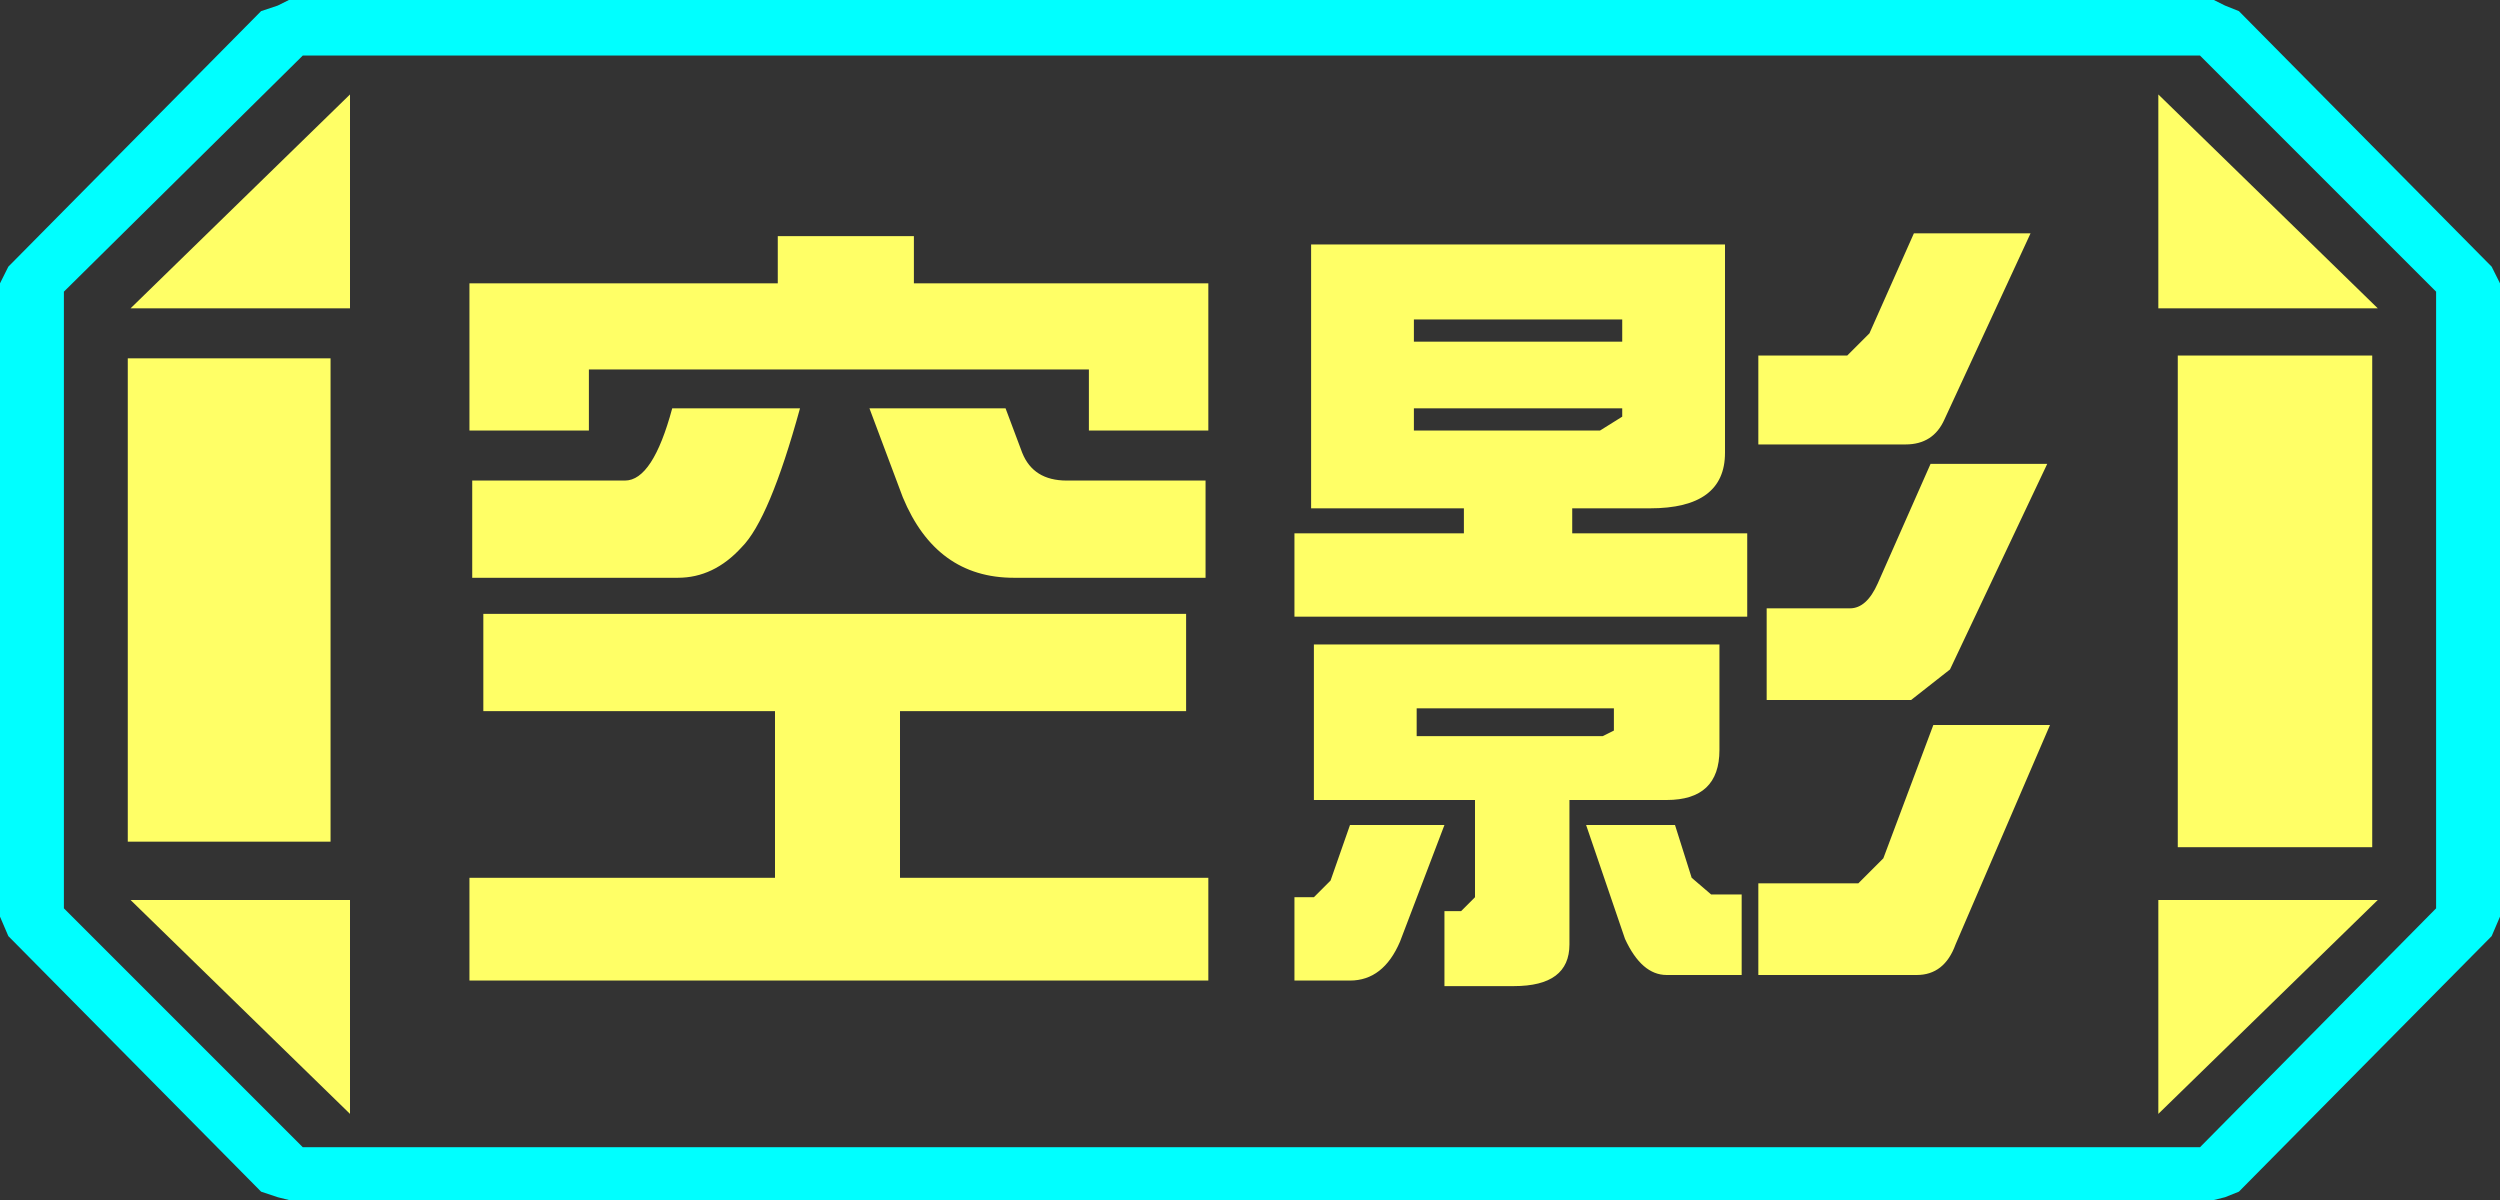 <?xml version="1.0" encoding="UTF-8" standalone="no"?>
<svg xmlns:ffdec="https://www.free-decompiler.com/flash" xmlns:xlink="http://www.w3.org/1999/xlink" ffdec:objectType="frame" height="21.6px" width="45.0px" xmlns="http://www.w3.org/2000/svg">
  <rect width="100%" height="100%" fill="#333333" stroke="none"/>
  <g transform="matrix(1.0, 0.0, 0.0, 1.0, 0.0, 0.0)">
    <use ffdec:characterId="1" height="21.6" transform="matrix(1.0, 0.0, 0.0, 1.0, 0.0, 0.0)" width="45.0" xlink:href="#shape0"/>
  </g>
  <defs>
    <g id="shape0" transform="matrix(1.0, 0.0, 0.0, 1.0, 0.0, 0.0)">
      <path d="M45.0 5.1 L45.0 16.5 44.85 16.85 40.3 21.45 40.05 21.55 39.85 21.6 5.2 21.6 5.0 21.55 4.7 21.45 0.15 16.85 0.0 16.5 0.0 5.1 0.15 4.8 4.7 0.2 5.0 0.1 5.2 0.0 39.85 0.0 40.05 0.1 40.3 0.2 44.85 4.8 45.0 5.1 M43.85 16.35 L43.85 5.25 39.6 1.0 5.45 1.0 1.15 5.25 1.15 16.35 5.45 20.65 39.6 20.65 43.85 16.35" fill="#00ffff" fill-rule="evenodd" stroke="none"/>
      <path d="M42.7 6.4 L42.7 15.25 39.2 15.25 39.2 6.4 42.7 6.4 M38.85 1.7 L42.8 5.55 38.85 5.55 38.85 1.7 M6.3 1.7 L6.3 5.55 2.35 5.55 6.3 1.7 M38.85 20.05 L38.85 16.2 42.8 16.2 38.85 20.05 M5.95 6.45 L5.95 15.15 2.3 15.15 2.3 6.45 5.95 6.45 M6.3 20.05 L2.35 16.2 6.3 16.2 6.3 20.05" fill="#ffff66" fill-rule="evenodd" stroke="none"/>
      <path d="M43.85 16.35 L39.6 20.65 5.45 20.65 1.15 16.35 1.15 5.25 5.45 1.0 39.6 1.0 43.85 5.25 43.85 16.35 M42.7 6.4 L39.2 6.4 39.2 15.25 42.7 15.25 42.7 6.4 M38.85 1.7 L38.85 5.55 42.8 5.55 38.85 1.7 M38.85 20.05 L42.8 16.2 38.85 16.2 38.85 20.05 M6.3 1.7 L2.35 5.55 6.3 5.55 6.3 1.7 M6.3 20.05 L6.3 16.2 2.35 16.2 6.3 20.05 M5.95 6.45 L2.3 6.45 2.3 15.15 5.95 15.15 5.95 6.45" fill="#ffff66" fill-opacity="0.0" fill-rule="evenodd" stroke="none"/>
      <path d="M34.45 4.2 L36.55 4.2 35.0 7.55 Q34.8 8.0 34.3 8.0 L31.65 8.0 31.65 6.4 33.25 6.4 33.65 6.0 34.45 4.2 M31.45 11.1 L23.3 11.1 23.3 9.6 26.35 9.6 26.35 9.15 23.6 9.15 23.6 4.4 31.05 4.4 31.05 8.15 Q31.05 9.15 29.7 9.15 L28.3 9.15 28.3 9.6 31.45 9.6 31.45 11.1 M33.8 10.5 L34.75 8.35 36.85 8.35 35.1 12.05 34.4 12.6 31.8 12.6 31.8 10.95 33.3 10.95 Q33.6 10.95 33.8 10.5 M29.2 6.15 L29.2 5.75 25.45 5.75 25.45 6.15 29.2 6.15 M21.7 10.4 L18.25 10.4 Q16.85 10.4 16.25 8.95 L15.65 7.35 18.1 7.35 18.4 8.15 Q18.6 8.65 19.2 8.65 L21.7 8.65 21.7 10.4 M28.8 7.75 L29.2 7.5 29.2 7.35 25.45 7.35 25.45 7.75 28.8 7.75 M21.75 7.75 L19.6 7.75 19.6 6.65 10.6 6.65 10.6 7.75 8.45 7.75 8.45 5.1 14.0 5.1 14.0 4.25 16.45 4.25 16.45 5.1 21.75 5.1 21.75 7.75 M30.15 14.85 L30.45 15.8 30.8 16.1 31.35 16.1 31.35 17.55 30.0 17.55 Q29.55 17.55 29.25 16.9 L28.55 14.85 30.15 14.85 M29.05 12.75 L25.5 12.75 25.5 13.25 28.85 13.25 29.05 13.15 29.05 12.75 M28.25 14.4 L28.25 17.0 Q28.25 17.75 27.25 17.75 L26.0 17.75 26.0 16.4 26.3 16.4 26.55 16.15 26.55 14.4 23.65 14.4 23.65 11.6 30.95 11.6 30.95 13.5 Q30.95 14.4 30.0 14.4 L28.25 14.4 M24.3 14.85 L26.0 14.85 25.2 16.95 Q24.9 17.65 24.3 17.65 L23.3 17.65 23.3 16.15 23.65 16.15 23.95 15.85 24.3 14.85 M21.75 17.65 L8.45 17.65 8.45 15.8 13.95 15.8 13.95 12.8 8.7 12.8 8.7 11.05 21.35 11.05 21.35 12.8 16.2 12.8 16.2 15.8 21.75 15.8 21.75 17.65 M34.8 13.05 L36.9 13.05 35.2 17.0 Q35.0 17.55 34.5 17.55 L31.65 17.55 31.65 15.9 33.45 15.9 33.9 15.45 34.8 13.05 M14.4 7.35 Q13.85 9.35 13.35 9.85 12.85 10.4 12.2 10.4 L8.5 10.4 8.5 8.65 11.25 8.65 Q11.75 8.65 12.1 7.35 L14.4 7.35" fill="#ffff66" fill-rule="evenodd" stroke="none"/>
    </g>
  </defs>
</svg>
